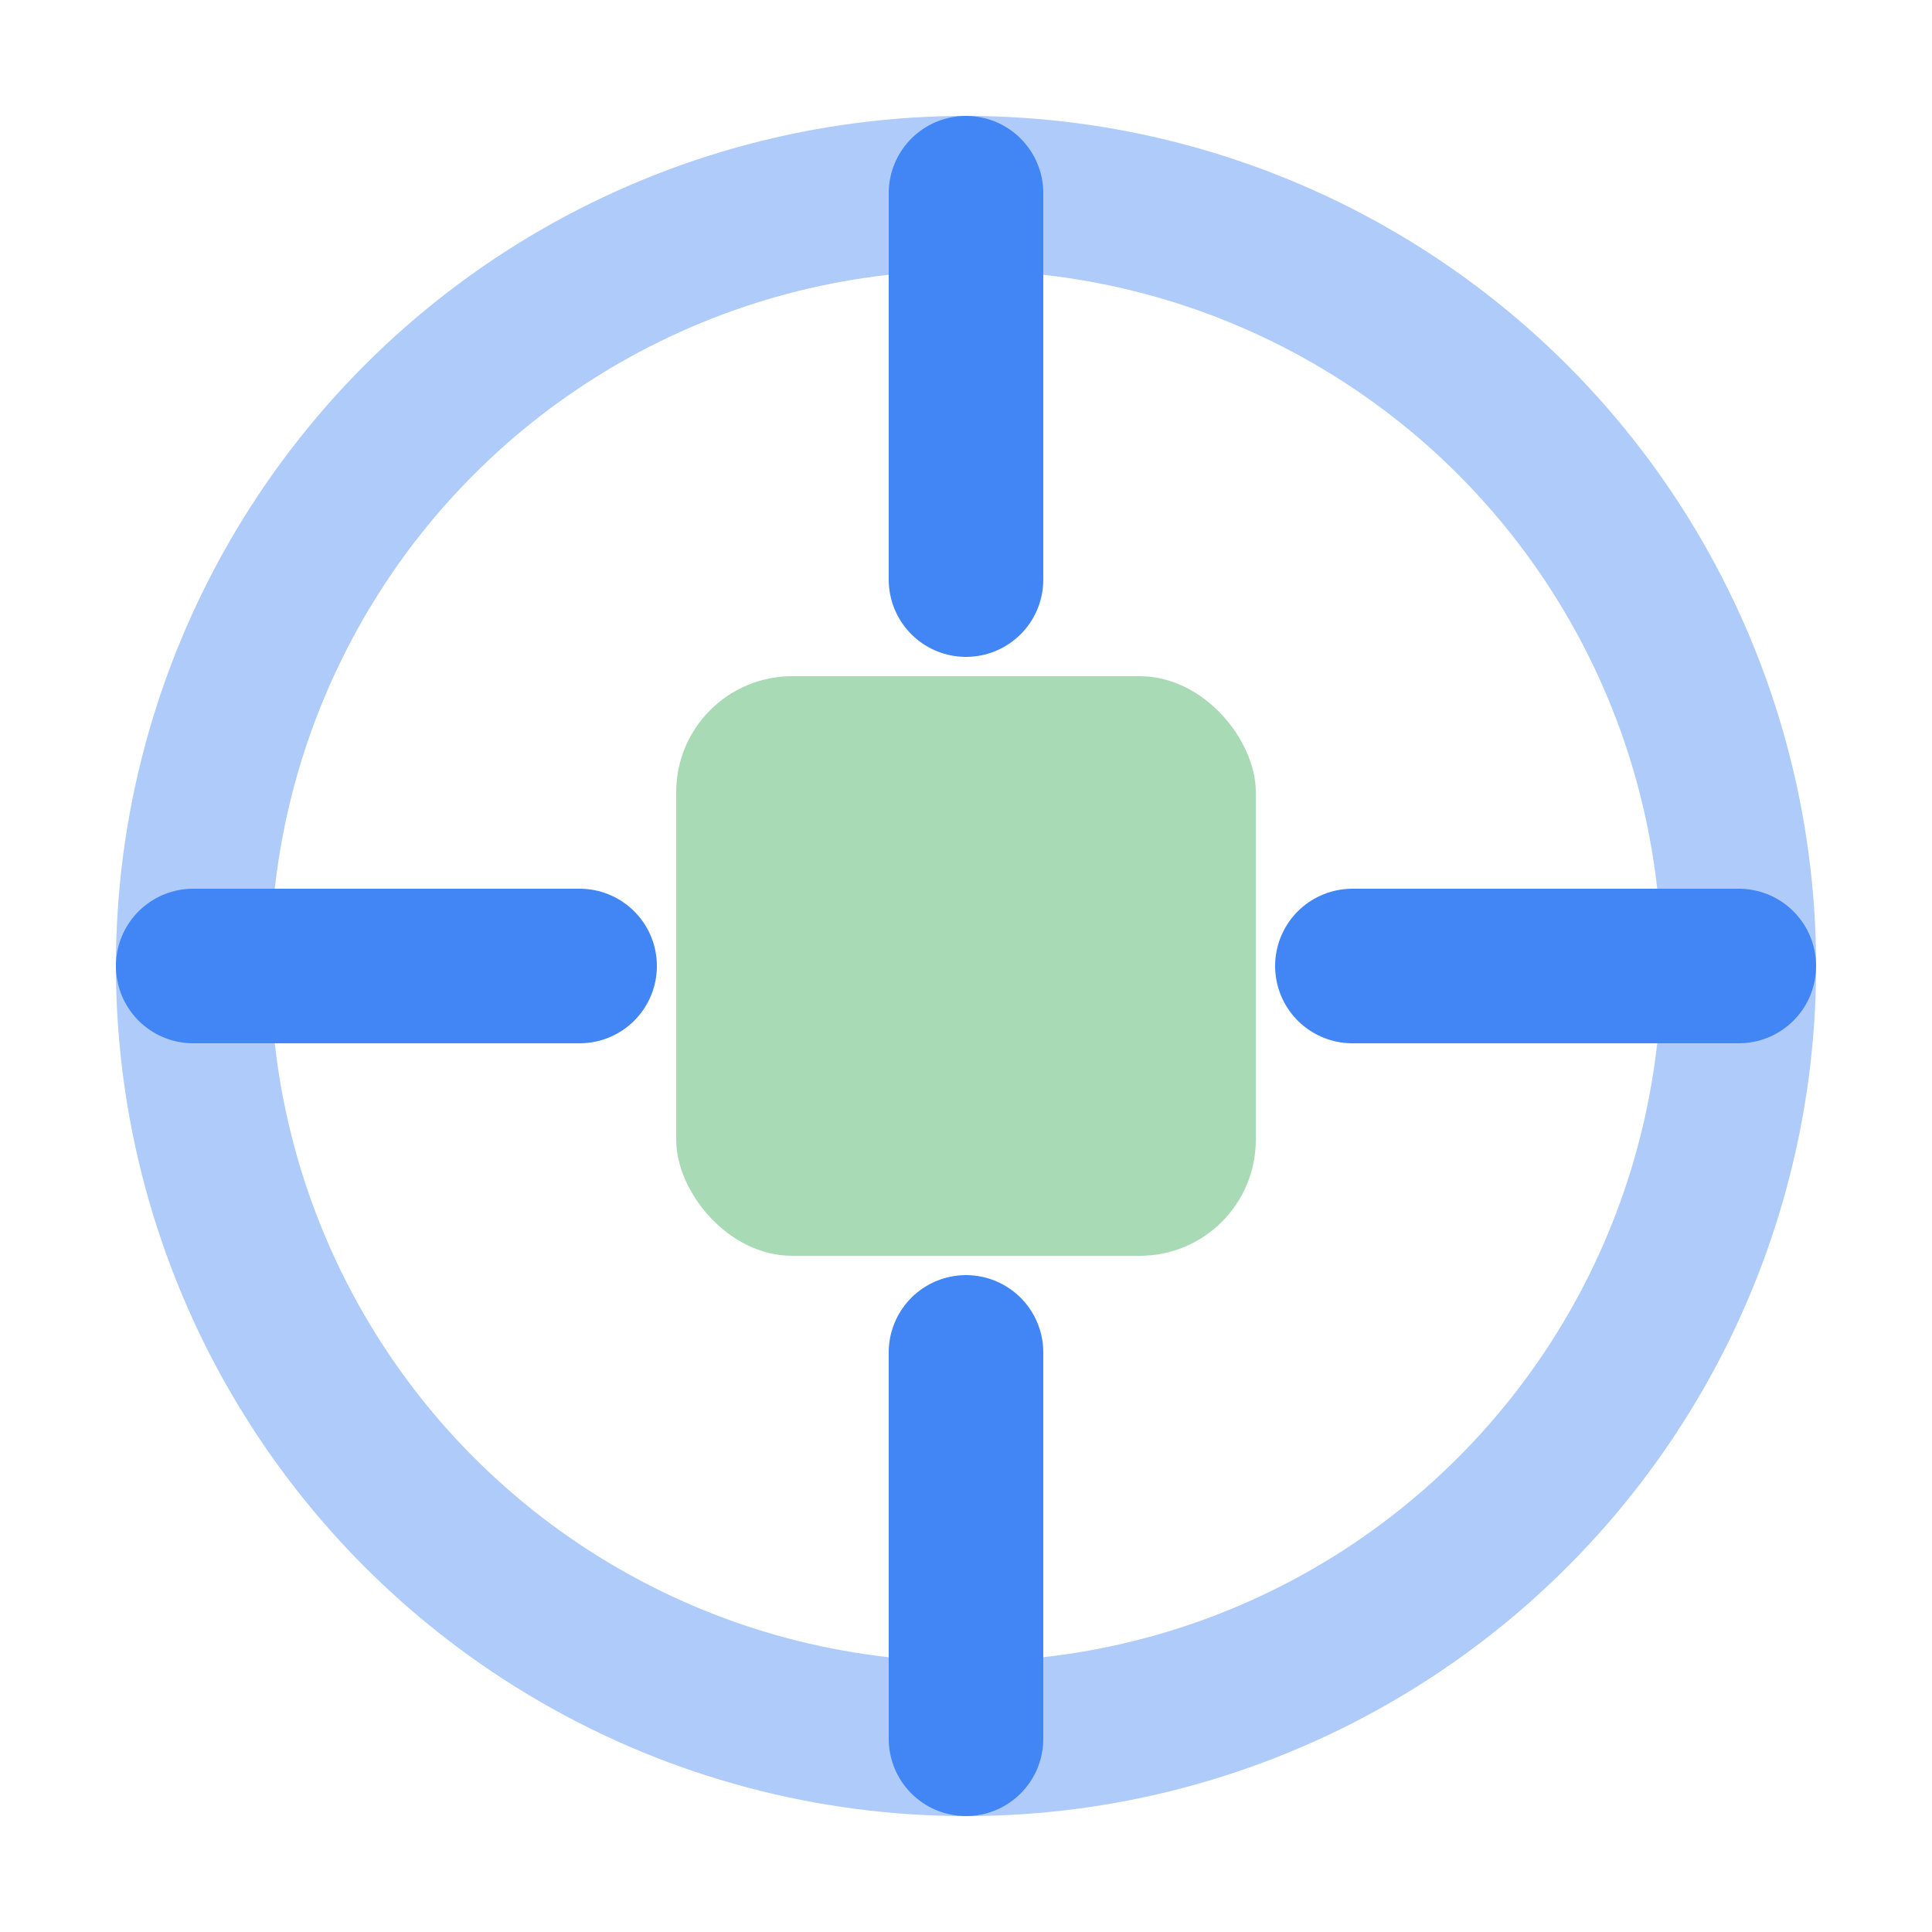 <svg width="100" height="100" viewBox="0 0 100 100" xmlns="http://www.w3.org/2000/svg">
  <!-- A circular arrow representing the game loop, with two distinct sections for tactical and scene time -->
  <circle cx="50" cy="50" r="40" fill="none" stroke="#AECBFA" stroke-width="8"/>
  <path d="M 50 10 L 50 30 M 90 50 L 70 50 M 50 90 L 50 70 M 10 50 L 30 50" stroke="#4285F4" stroke-width="8" stroke-linecap="round"/>
  <rect x="35" y="35" width="30" height="30" rx="6" fill="#A8DAB5"/>
</svg>